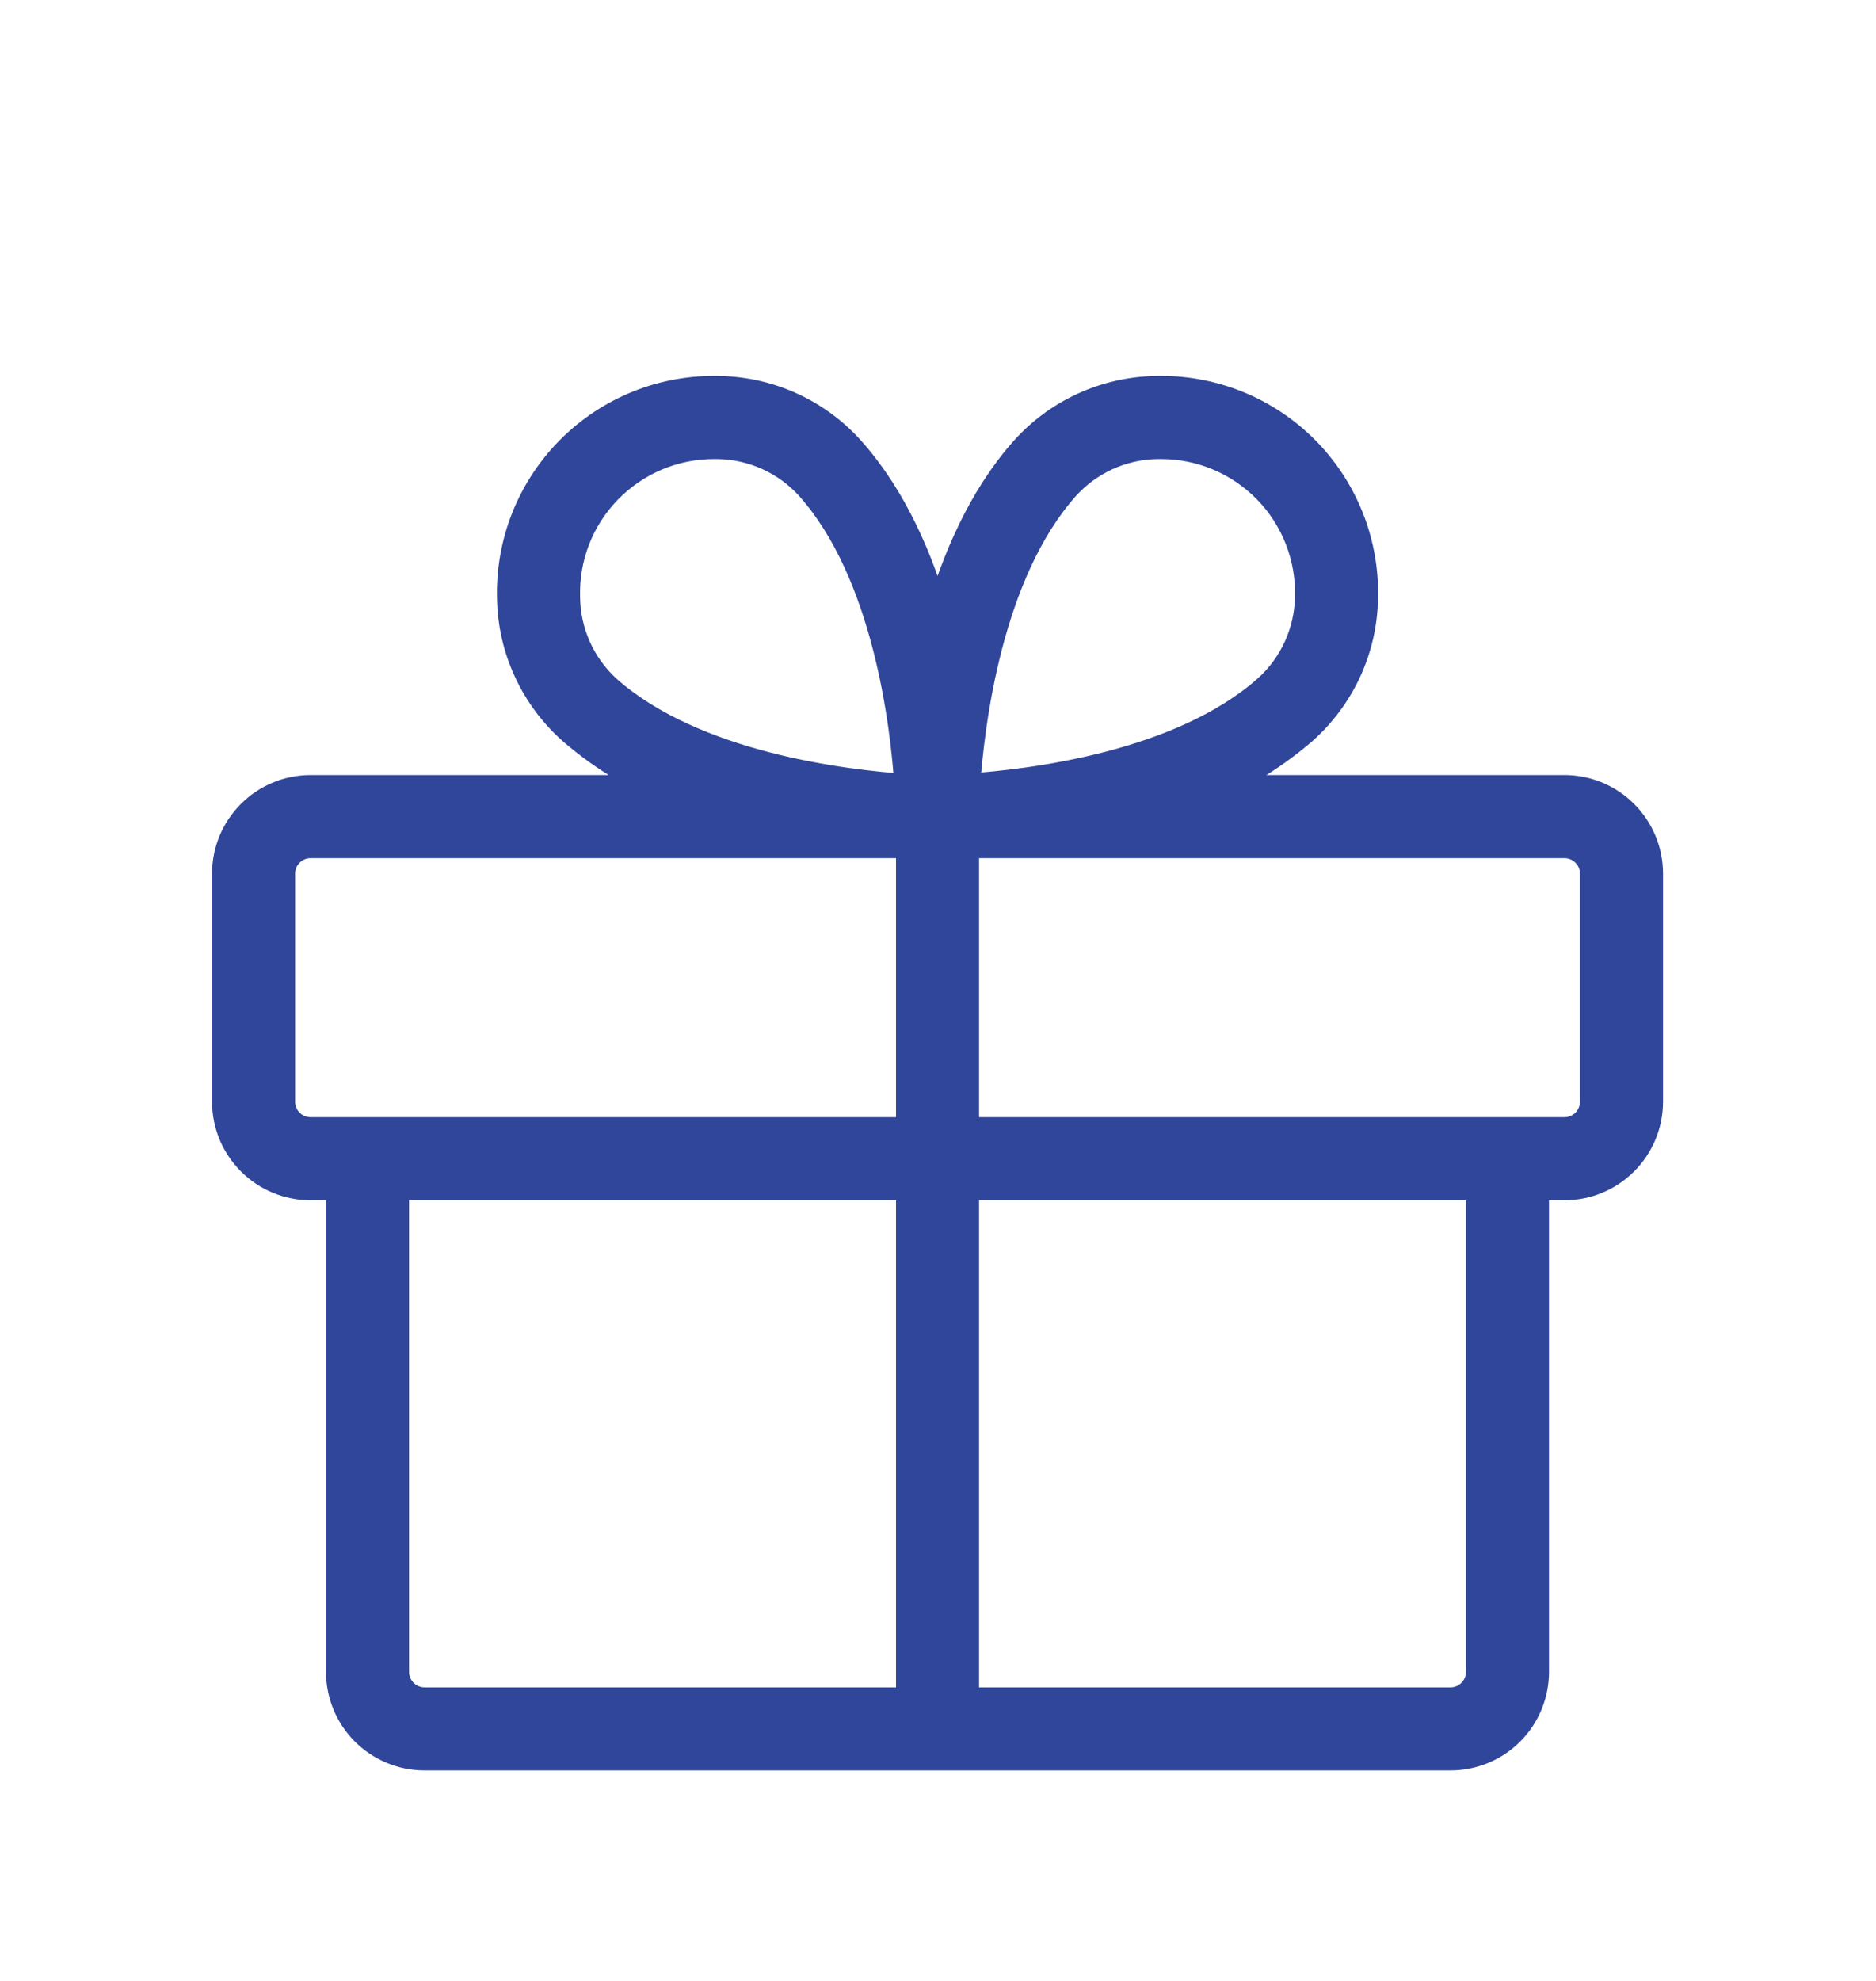 <svg width="36" height="38" viewBox="0 0 36 38" fill="none" xmlns="http://www.w3.org/2000/svg">
<g filter="url(#filter0_d_84_101)">
<path d="M30.022 11.118H23.297C23.924 10.842 24.506 10.473 25.024 10.025C25.383 9.705 25.672 9.315 25.874 8.878C26.075 8.442 26.184 7.968 26.194 7.487C26.209 6.955 26.116 6.424 25.919 5.929C25.722 5.434 25.427 4.984 25.05 4.607C24.673 4.23 24.223 3.934 23.727 3.737C23.232 3.54 22.702 3.447 22.169 3.462C21.688 3.472 21.215 3.581 20.778 3.782C20.341 3.984 19.951 4.273 19.631 4.633C18.823 5.545 18.315 6.733 17.991 7.871C17.67 6.733 17.161 5.547 16.35 4.633C16.031 4.273 15.64 3.984 15.204 3.782C14.767 3.581 14.293 3.472 13.813 3.462C13.28 3.447 12.75 3.54 12.254 3.737C11.759 3.934 11.309 4.23 10.932 4.607C10.555 4.984 10.259 5.434 10.062 5.929C9.866 6.424 9.772 6.955 9.788 7.487C9.797 7.968 9.906 8.442 10.108 8.878C10.309 9.315 10.599 9.705 10.958 10.025C11.476 10.473 12.058 10.842 12.685 11.118H5.96C5.524 11.118 5.107 11.291 4.8 11.599C4.492 11.907 4.319 12.324 4.319 12.759V17.134C4.319 17.569 4.492 17.987 4.8 18.294C5.107 18.602 5.524 18.775 5.96 18.775H6.506V28.072C6.506 28.507 6.679 28.924 6.987 29.232C7.295 29.539 7.712 29.712 8.147 29.712H27.835C28.27 29.712 28.687 29.539 28.995 29.232C29.302 28.924 29.475 28.507 29.475 28.072V18.775H30.022C30.457 18.775 30.875 18.602 31.182 18.294C31.49 17.987 31.663 17.569 31.663 17.134V12.759C31.663 12.324 31.49 11.907 31.182 11.599C30.875 11.291 30.457 11.118 30.022 11.118ZM20.452 5.357C20.673 5.11 20.942 4.912 21.243 4.774C21.544 4.636 21.871 4.562 22.202 4.556H22.285C22.662 4.556 23.035 4.632 23.381 4.779C23.728 4.926 24.042 5.141 24.305 5.411C24.567 5.681 24.773 6.001 24.909 6.352C25.046 6.703 25.111 7.078 25.1 7.454C25.094 7.786 25.02 8.112 24.882 8.413C24.744 8.714 24.546 8.984 24.299 9.204C22.646 10.667 19.778 11.011 18.557 11.09C18.642 9.879 18.983 7.017 20.452 5.357ZM10.882 7.454C10.871 7.078 10.936 6.703 11.072 6.352C11.209 6.001 11.415 5.681 11.677 5.411C11.94 5.141 12.254 4.926 12.6 4.779C12.947 4.632 13.32 4.556 13.697 4.556H13.78C14.111 4.562 14.437 4.636 14.739 4.774C15.04 4.912 15.309 5.11 15.53 5.357C16.994 7.01 17.336 9.879 17.415 11.099C16.2 11.02 13.332 10.677 11.673 9.214C11.427 8.991 11.229 8.72 11.093 8.417C10.957 8.114 10.885 7.787 10.882 7.454ZM5.413 17.134V12.759C5.413 12.614 5.47 12.475 5.573 12.373C5.675 12.27 5.815 12.212 5.96 12.212H17.444V17.681H5.96C5.815 17.681 5.675 17.623 5.573 17.521C5.47 17.418 5.413 17.279 5.413 17.134ZM7.6 28.072V18.775H17.444V28.619H8.147C8.002 28.619 7.863 28.561 7.76 28.458C7.658 28.356 7.6 28.217 7.6 28.072ZM28.381 28.072C28.381 28.217 28.324 28.356 28.221 28.458C28.119 28.561 27.98 28.619 27.835 28.619H18.538V18.775H28.381V28.072ZM30.569 17.134C30.569 17.279 30.511 17.418 30.409 17.521C30.306 17.623 30.167 17.681 30.022 17.681H18.538V12.212H30.022C30.167 12.212 30.306 12.27 30.409 12.373C30.511 12.475 30.569 12.614 30.569 12.759V17.134Z" fill="#30469A" stroke="#30469A" stroke-width="0.5"/>
</g>
<defs>
<filter id="filter0_d_84_101" x="-3.509" y="0.728" width="43" height="43" filterUnits="userSpaceOnUse" color-interpolation-filters="sRGB">
<feFlood flood-opacity="0" result="BackgroundImageFix"/>
<feColorMatrix in="SourceAlpha" type="matrix" values="0 0 0 0 0 0 0 0 0 0 0 0 0 0 0 0 0 0 127 0" result="hardAlpha"/>
<feOffset dy="4"/>
<feGaussianBlur stdDeviation="2"/>
<feComposite in2="hardAlpha" operator="out"/>
<feColorMatrix type="matrix" values="0 0 0 0 0 0 0 0 0 0 0 0 0 0 0 0 0 0 0.25 0"/>
<feBlend mode="normal" in2="BackgroundImageFix" result="effect1_dropShadow_84_101"/>
<feBlend mode="normal" in="SourceGraphic" in2="effect1_dropShadow_84_101" result="shape"/>
</filter>
</defs>
</svg>
